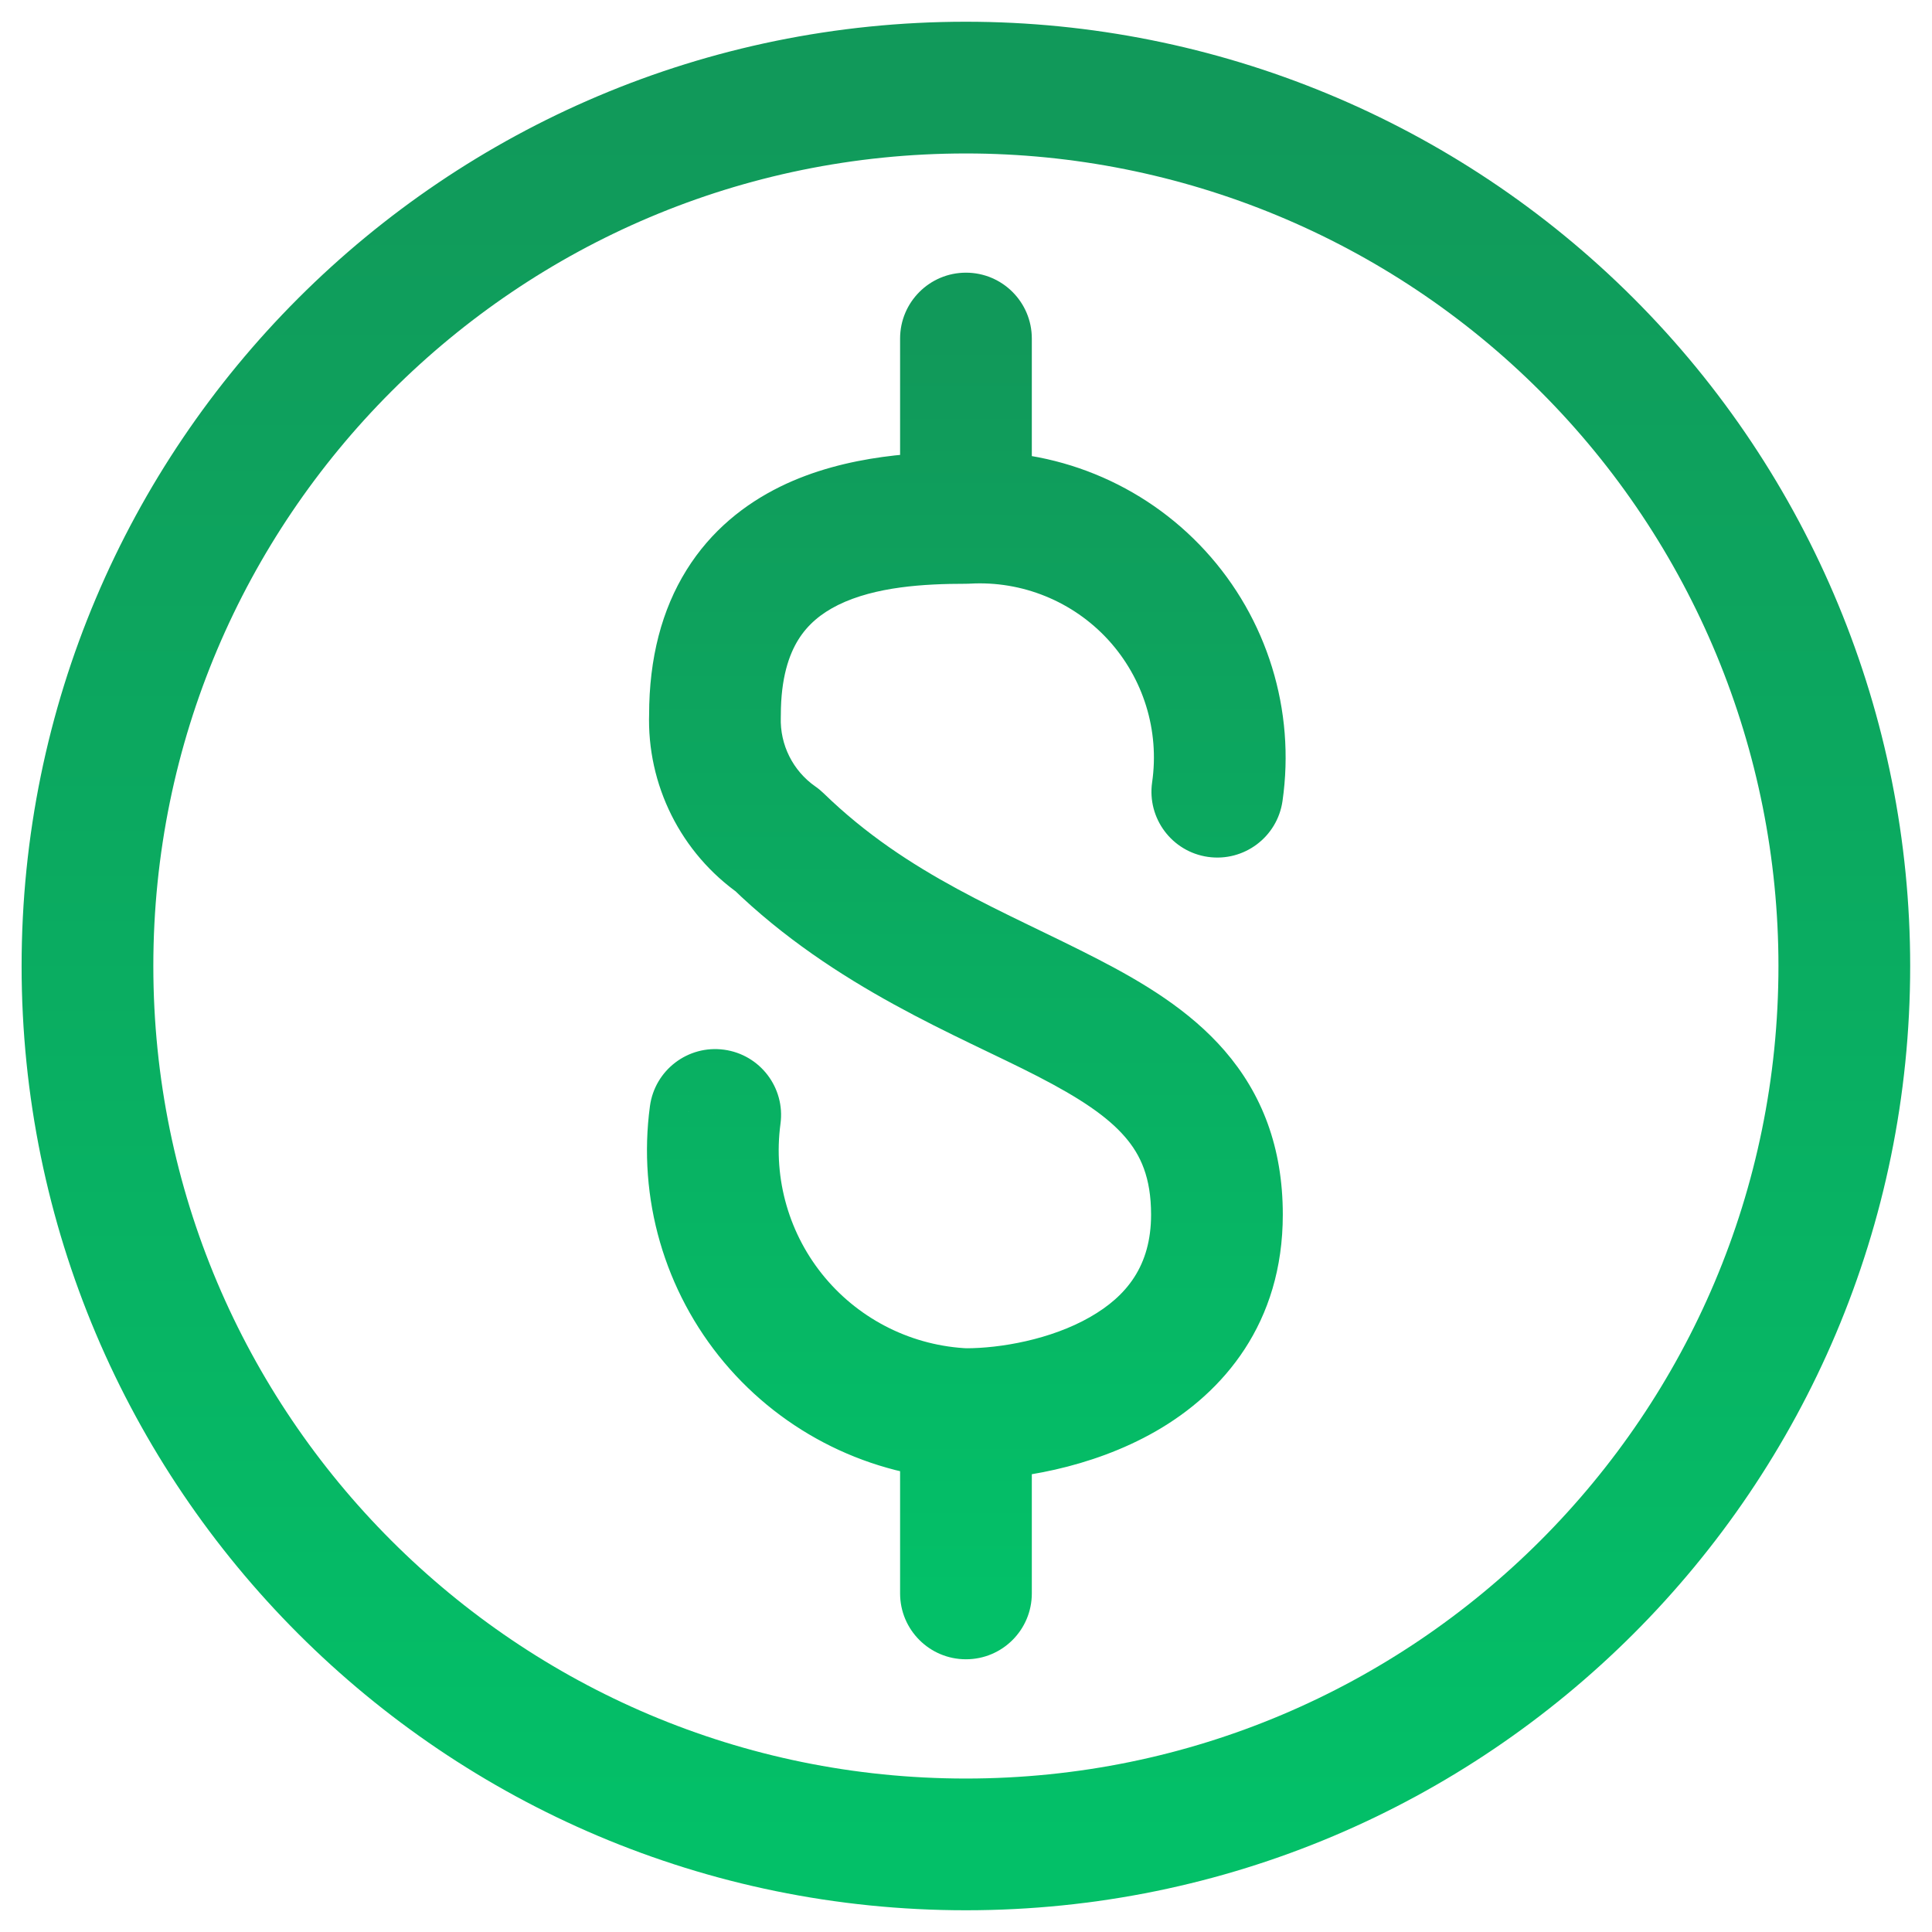 <svg width="44" height="44" viewBox="0 0 44 44" fill="none" xmlns="http://www.w3.org/2000/svg">
<path fill-rule="evenodd" clip-rule="evenodd" d="M42.003 22C42.003 33.049 33.046 42.005 21.997 42.005C10.949 42.005 1.992 33.049 1.992 22C1.992 10.952 10.949 1.995 21.997 1.995C27.303 1.995 32.392 4.103 36.143 7.854C39.895 11.606 42.003 16.695 42.003 22Z" stroke="url(#paint0_linear_24527_763)" stroke-width="3" stroke-linecap="round" stroke-linejoin="round"/>
<path d="M21.999 30.706C21.171 30.706 20.499 31.377 20.499 32.206C20.499 33.034 21.171 33.706 21.999 33.706V30.706ZM17.712 19.142L18.757 18.066C18.699 18.01 18.637 17.958 18.57 17.912L17.712 19.142ZM16.283 16.284L17.782 16.336C17.783 16.319 17.783 16.302 17.783 16.284H16.283ZM21.999 13.295C22.827 13.295 23.499 12.623 23.499 11.795C23.499 10.966 22.827 10.295 21.999 10.295V13.295ZM21.943 33.707C22.771 33.741 23.469 33.097 23.503 32.27C23.537 31.442 22.893 30.743 22.066 30.709L21.943 33.707ZM17.775 25.593C17.886 24.772 17.31 24.017 16.489 23.906C15.668 23.795 14.913 24.37 14.802 25.191L17.775 25.593ZM23.499 32.205C23.499 31.377 22.828 30.705 21.999 30.705C21.171 30.705 20.499 31.377 20.499 32.205H23.499ZM20.499 36.289C20.499 37.118 21.171 37.789 21.999 37.789C22.828 37.789 23.499 37.118 23.499 36.289H20.499ZM21.923 10.297C21.096 10.343 20.464 11.052 20.51 11.879C20.557 12.706 21.265 13.339 22.092 13.292L21.923 10.297ZM26.343 13.558L25.238 14.571L26.343 13.558ZM26.239 17.816C26.121 18.636 26.689 19.397 27.509 19.515C28.329 19.633 29.09 19.064 29.208 18.244L26.239 17.816ZM20.499 11.794C20.499 12.623 21.171 13.294 21.999 13.294C22.828 13.294 23.499 12.623 23.499 11.794H20.499ZM23.499 7.71C23.499 6.882 22.828 6.21 21.999 6.21C21.171 6.21 20.499 6.882 20.499 7.71H23.499ZM21.999 32.206V33.706C23.133 33.706 24.838 33.445 26.317 32.599C27.87 31.71 29.215 30.128 29.215 27.662H27.715H26.215C26.215 28.831 25.655 29.521 24.826 29.995C23.924 30.512 22.772 30.706 21.999 30.706V32.206ZM27.715 27.662H29.215C29.215 26.129 28.738 24.909 27.889 23.928C27.089 23.004 26.024 22.372 25.009 21.847C22.861 20.738 20.691 19.945 18.757 18.066L17.712 19.142L16.667 20.218C19.02 22.504 21.851 23.593 23.633 24.513C24.583 25.003 25.215 25.422 25.621 25.892C25.977 26.303 26.215 26.817 26.215 27.662H27.715ZM17.712 19.142L18.57 17.912C18.057 17.554 17.761 16.961 17.782 16.336L16.283 16.284L14.784 16.233C14.727 17.874 15.507 19.433 16.854 20.372L17.712 19.142ZM16.283 16.284H17.783C17.783 15.44 17.969 14.909 18.182 14.567C18.395 14.225 18.697 13.971 19.089 13.777C19.938 13.36 21.049 13.295 21.999 13.295V11.795V10.295C21.043 10.295 19.296 10.331 17.763 11.086C16.965 11.48 16.196 12.08 15.635 12.982C15.074 13.883 14.783 14.986 14.783 16.284H16.283ZM22.004 32.208L22.066 30.709C20.796 30.657 19.607 30.073 18.79 29.099L17.641 30.063L16.491 31.027C17.85 32.647 19.83 33.62 21.943 33.707L22.004 32.208ZM17.641 30.063L18.79 29.099C17.973 28.125 17.605 26.852 17.775 25.593L16.288 25.392L14.802 25.191C14.519 27.288 15.132 29.406 16.491 31.027L17.641 30.063ZM21.999 32.205H20.499V36.289H21.999H23.499V32.205H21.999ZM22.008 11.794L22.092 13.292C23.279 13.225 24.434 13.695 25.238 14.571L26.343 13.558L27.449 12.544C26.038 11.004 24.009 10.179 21.923 10.297L22.008 11.794ZM26.343 13.558L25.238 14.571C26.041 15.448 26.409 16.639 26.239 17.816L27.724 18.03L29.208 18.244C29.506 16.177 28.861 14.084 27.449 12.544L26.343 13.558ZM21.999 11.794H23.499V7.71H21.999H20.499V11.794H21.999Z" fill="url(#paint1_linear_24527_763)"/>
<defs>
<linearGradient id="paint0_linear_24527_763" x1="21.997" y1="1.995" x2="21.997" y2="42.005" gradientUnits="userSpaceOnUse">
<stop stop-color="#11995A"/>
<stop offset="1" stop-color="#03C068"/>
</linearGradient>
<linearGradient id="paint1_linear_24527_763" x1="22.007" y1="7.71" x2="22.007" y2="36.289" gradientUnits="userSpaceOnUse">
<stop stop-color="#11995A"/>
<stop offset="1" stop-color="#03C068"/>
</linearGradient>
</defs>
</svg>
